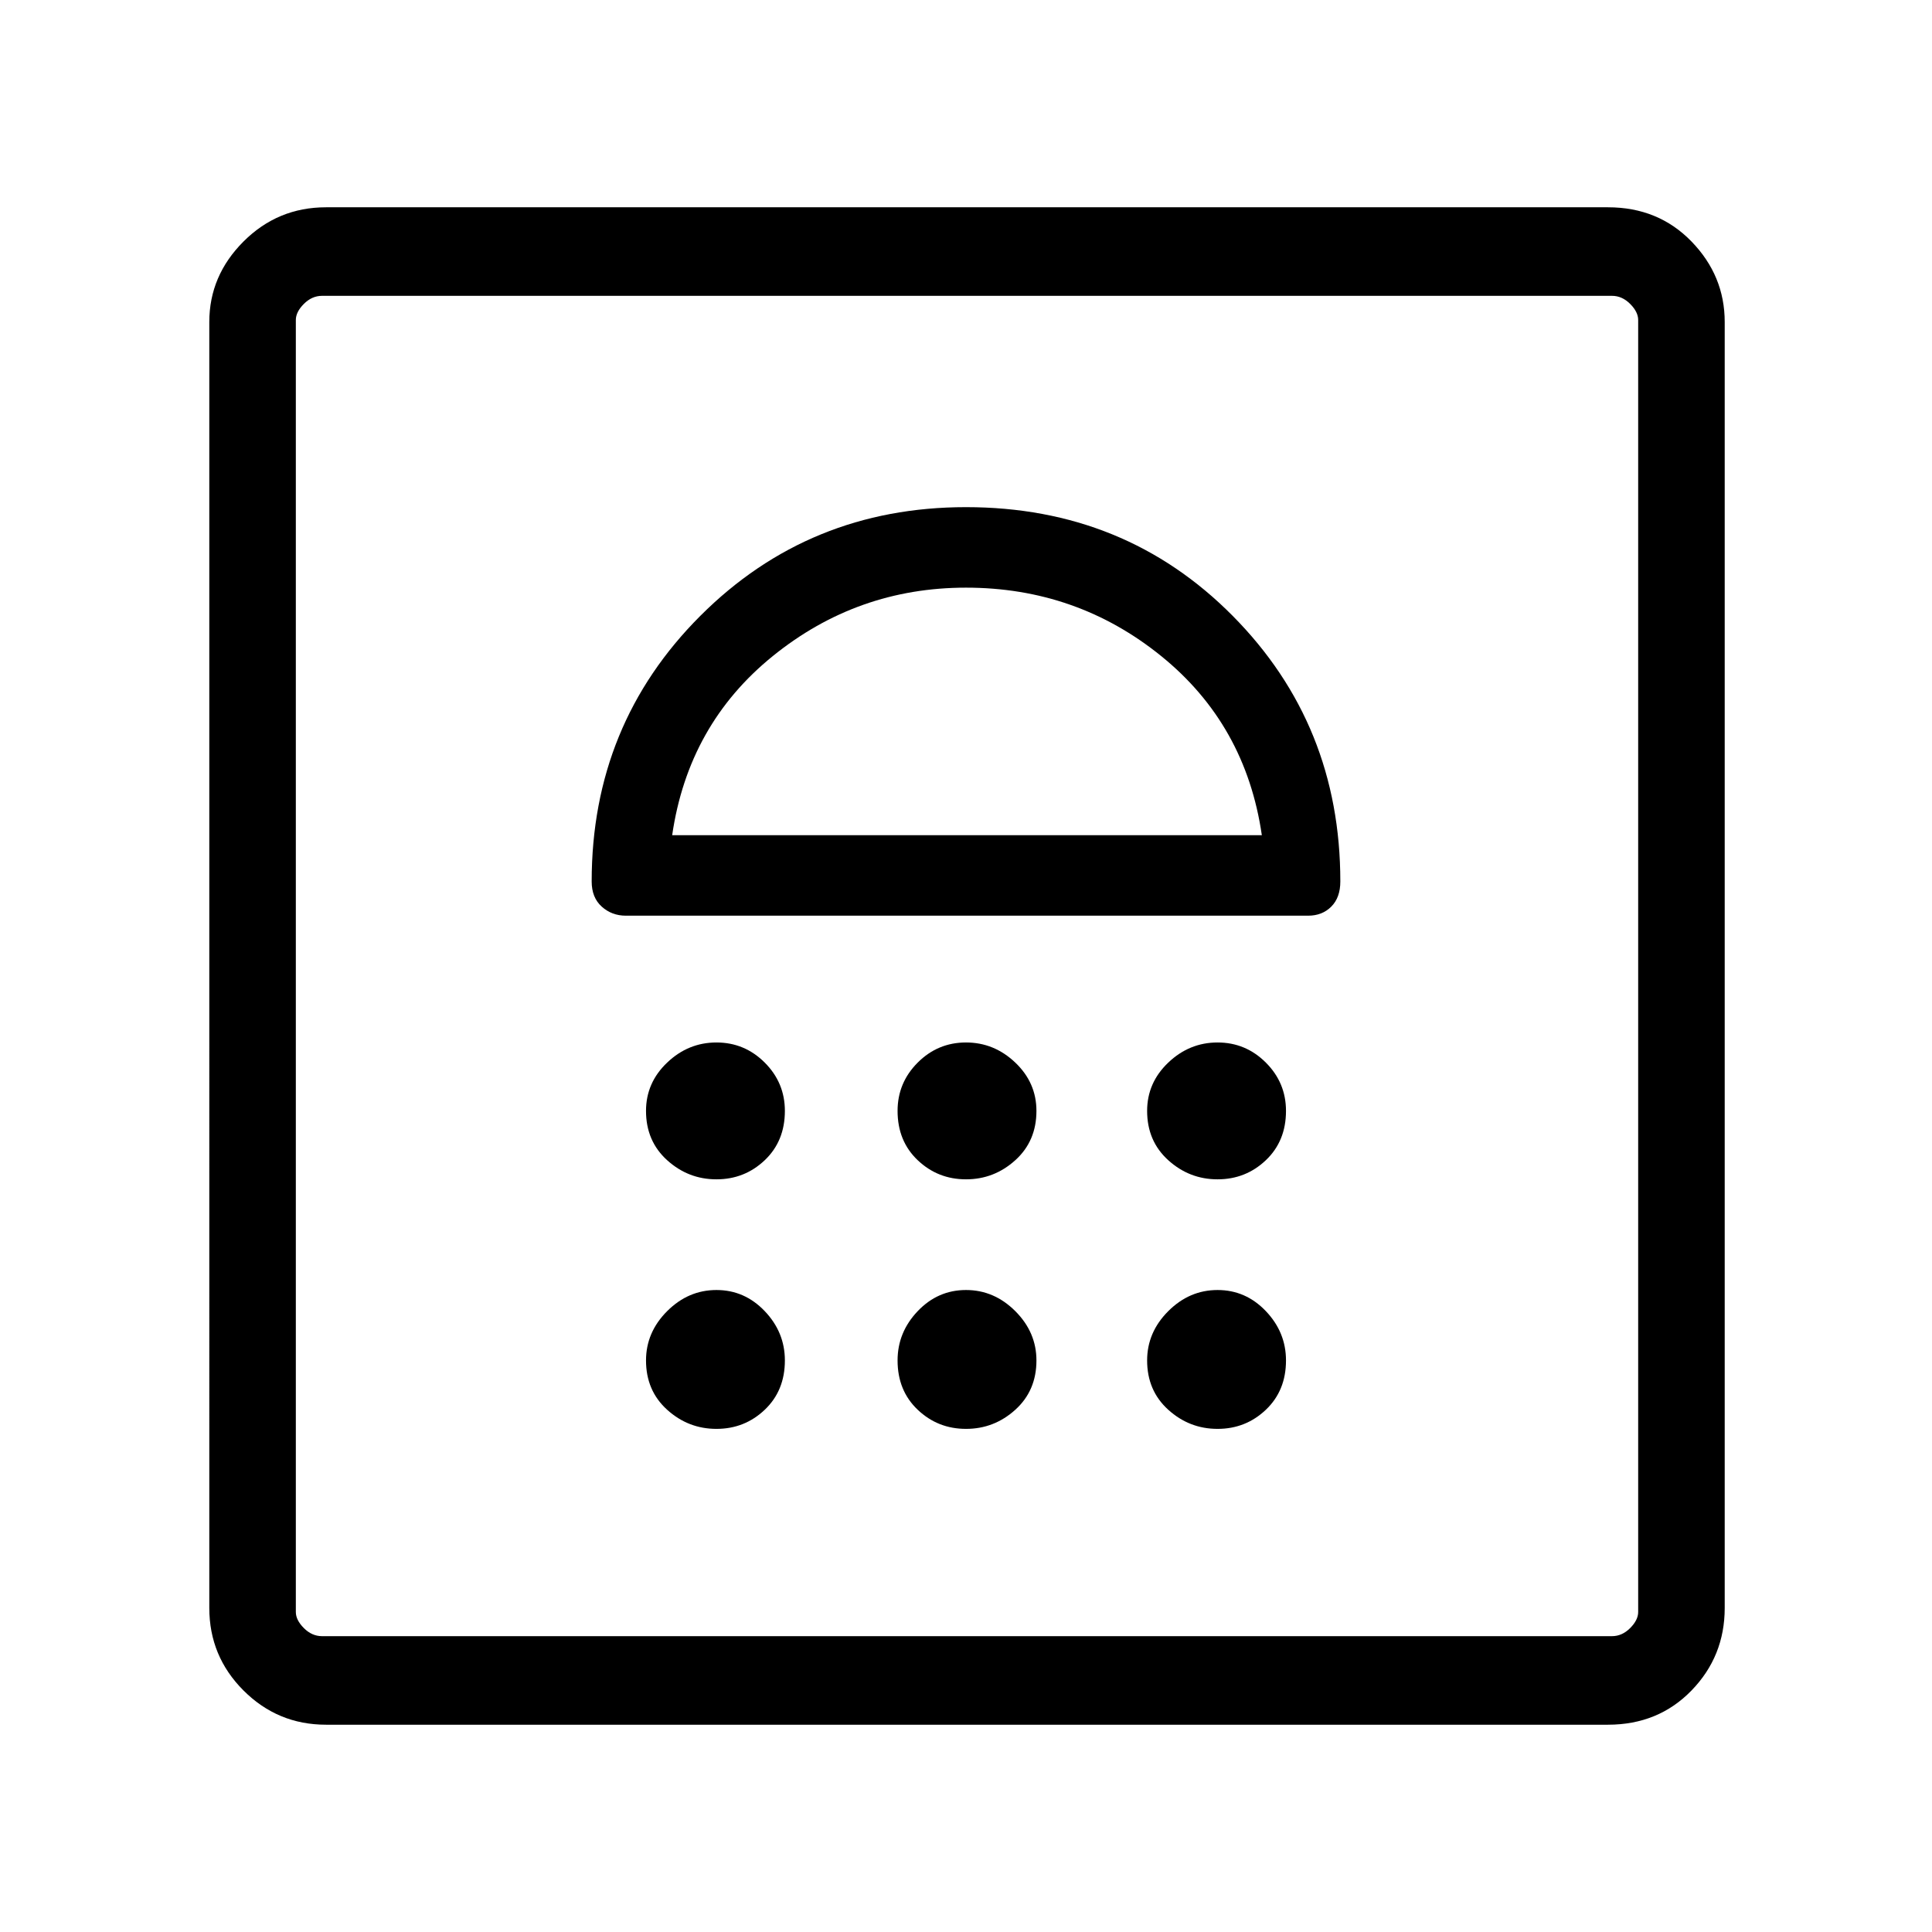 <svg xmlns="http://www.w3.org/2000/svg" height="48" width="48"><path d="M8.1 42.85q-1.2 0-2.05-.85-.85-.85-.85-2.05V8q0-1.15.85-2 .85-.85 2.05-.85h31.85q1.25 0 2.075.85.825.85.825 2v31.95q0 1.2-.825 2.05-.825.85-2.075.85Zm-.1-2.2h32.05q.25 0 .45-.2t.2-.4V7.95q0-.2-.2-.4t-.45-.2H8q-.25 0-.45.2t-.2.4v32.1q0 .2.2.4t.45.2Zm9.8-5.15q.7 0 1.2-.475t.5-1.225q0-.7-.5-1.225-.5-.525-1.2-.525t-1.225.525q-.525.525-.525 1.225 0 .75.525 1.225.525.475 1.225.475Zm6.2 0q.7 0 1.225-.475.525-.475.525-1.225 0-.7-.525-1.225Q24.7 32.05 24 32.05q-.7 0-1.2.525t-.5 1.225q0 .75.5 1.225.5.475 1.2.475Zm6.25 0q.7 0 1.2-.475t.5-1.225q0-.7-.5-1.225-.5-.525-1.2-.525t-1.225.525Q28.5 33.1 28.5 33.8q0 .75.525 1.225.525.475 1.225.475ZM17.8 29.3q.7 0 1.2-.475t.5-1.225q0-.7-.5-1.2t-1.2-.5q-.7 0-1.225.5-.525.5-.525 1.2 0 .75.525 1.225.525.475 1.225.475Zm6.2 0q.7 0 1.225-.475.525-.475.525-1.225 0-.7-.525-1.2T24 25.9q-.7 0-1.2.5t-.5 1.2q0 .75.5 1.225.5.475 1.2.475Zm6.25 0q.7 0 1.2-.475t.5-1.225q0-.7-.5-1.2t-1.2-.5q-.7 0-1.225.5-.525.5-.525 1.2 0 .75.525 1.225.525.475 1.225.475Zm-14.7-6.55H32.5q.35 0 .575-.225.225-.225.225-.625 0-3.9-2.675-6.6Q27.95 12.6 24 12.6q-3.9 0-6.6 2.7-2.7 2.7-2.7 6.6 0 .4.25.625.25.225.6.225Zm1.15-2q.4-2.75 2.5-4.45 2.1-1.7 4.8-1.7 2.75 0 4.85 1.7 2.1 1.7 2.5 4.45ZM8 7.35h-.65H40.7h-.65Zm16 7.25Z"/></svg>